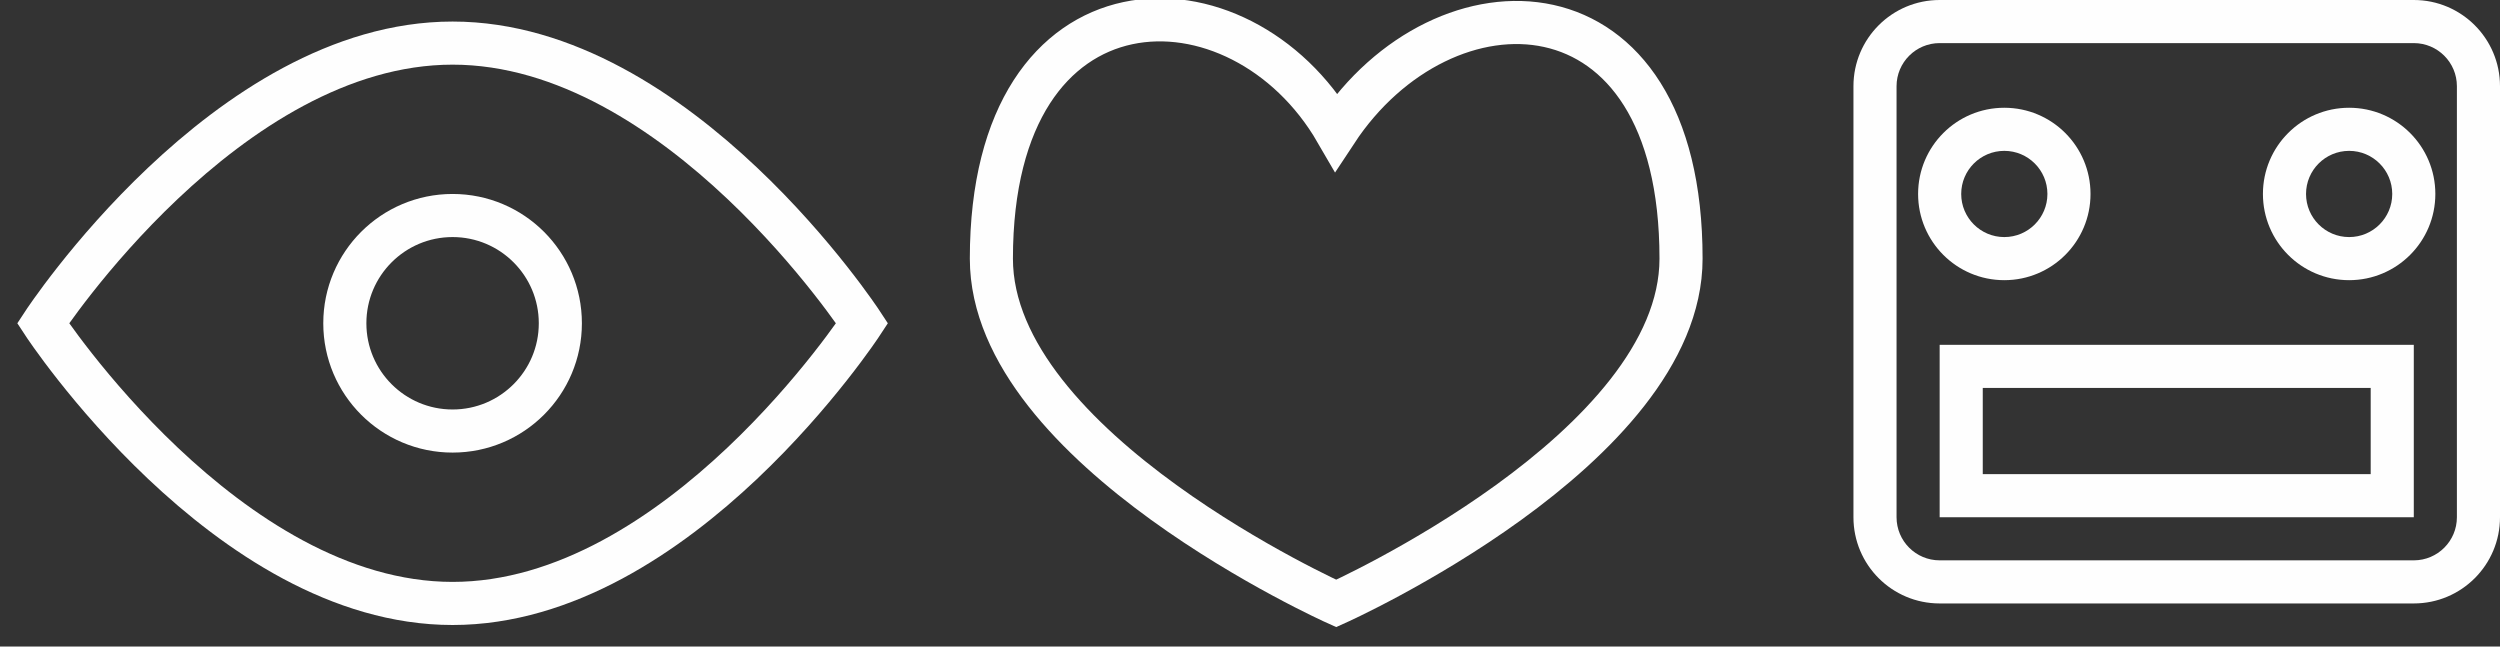 <?xml version="1.0" encoding="UTF-8"?>
<svg width="58px" height="15px" viewBox="0 0 58 15" version="1.1" xmlns="http://www.w3.org/2000/svg" xmlns:xlink="http://www.w3.org/1999/xlink">
    <rect x="0" y="0" width="58" height="15" fill="#333333" stroke="none"/>
    <!-- Generator: Sketch 50.2 (55047) - http://www.bohemiancoding.com/sketch -->
    <title>eye heart robot</title>
    <desc>Created with Sketch.</desc>
    <defs></defs>
    <g id="eye-heart-robot" stroke="none" stroke-width="1" fill="none" fill-rule="evenodd">
        <g id="botface" transform="translate(43, 0)" fill="#fefefe" fill-rule="nonzero">
            <path d="M2,1 C1.448,1 1,1.448 1,2 L1,12 C1,12.552 1.448,13 2,13 L13,13 C13.552,13 14,12.552 14,12 L14,2 C14,1.448 13.552,1 13,1 L2,1 Z M2,0 L13,0 C14.105,0 15,0.895 15,2 L15,12 C15,13.105 14.105,14 13,14 L2,14 C0.895,14 0,13.105 0,12 L0,2 C0,0.895 0.895,0 2,0 Z" id="face"></path>
            <path d="M3.5,6.5 C2.395,6.5 1.5,5.605 1.5,4.5 C1.5,3.395 2.395,2.5 3.5,2.5 C4.605,2.5 5.5,3.395 5.5,4.5 C5.5,5.605 4.605,6.5 3.5,6.5 Z M3.5,5.5 C4.052,5.5 4.5,5.052 4.5,4.5 C4.5,3.948 4.052,3.5 3.5,3.5 C2.948,3.5 2.5,3.948 2.5,4.5 C2.5,5.052 2.948,5.5 3.5,5.5 Z" id="left-eye"></path>
            <path d="M11.5,6.5 C10.395,6.5 9.5,5.605 9.5,4.5 C9.5,3.395 10.395,2.5 11.5,2.5 C12.605,2.5 13.5,3.395 13.5,4.5 C13.5,5.605 12.605,6.5 11.5,6.5 Z M11.5,5.5 C12.052,5.5 12.5,5.052 12.5,4.5 C12.5,3.948 12.052,3.5 11.5,3.5 C10.948,3.5 10.5,3.948 10.5,4.5 C10.5,5.052 10.948,5.5 11.5,5.5 Z" id="right-eye"></path>
            <path d="M3,9 L3,11 L12,11 L12,9 L3,9 Z M2,8 L13,8 L13,12 L2,12 L2,8 Z" id="mouth"></path>
        </g>
        <g id="heart" transform="translate(23, 0)" stroke="#fefefe">
            <path d="M8,14 C8,14 16,10.418 16,6 C16.002,-0.694 10.483,-0.718 8,3.053 C5.773,-0.79 6.49639071e-14,-0.795 0,6 C0,10.418 8,14 8,14 Z" id="heart-shape"></path>
        </g>
        <g id="eye" transform="translate(1, 1)" stroke="#fefefe">
            <path d="M9.5,13 C14.747,13 19,6.5 19,6.5 C19,6.5 14.747,0 9.5,0 C4.253,0 0,6.5 0,6.5 C0,6.5 4.253,13 9.5,13 Z" id="eye-outline"></path>
            <circle id="pupil-shape" cx="9.5" cy="6.5" r="2.5"></circle>
        </g>
    </g>
</svg>

